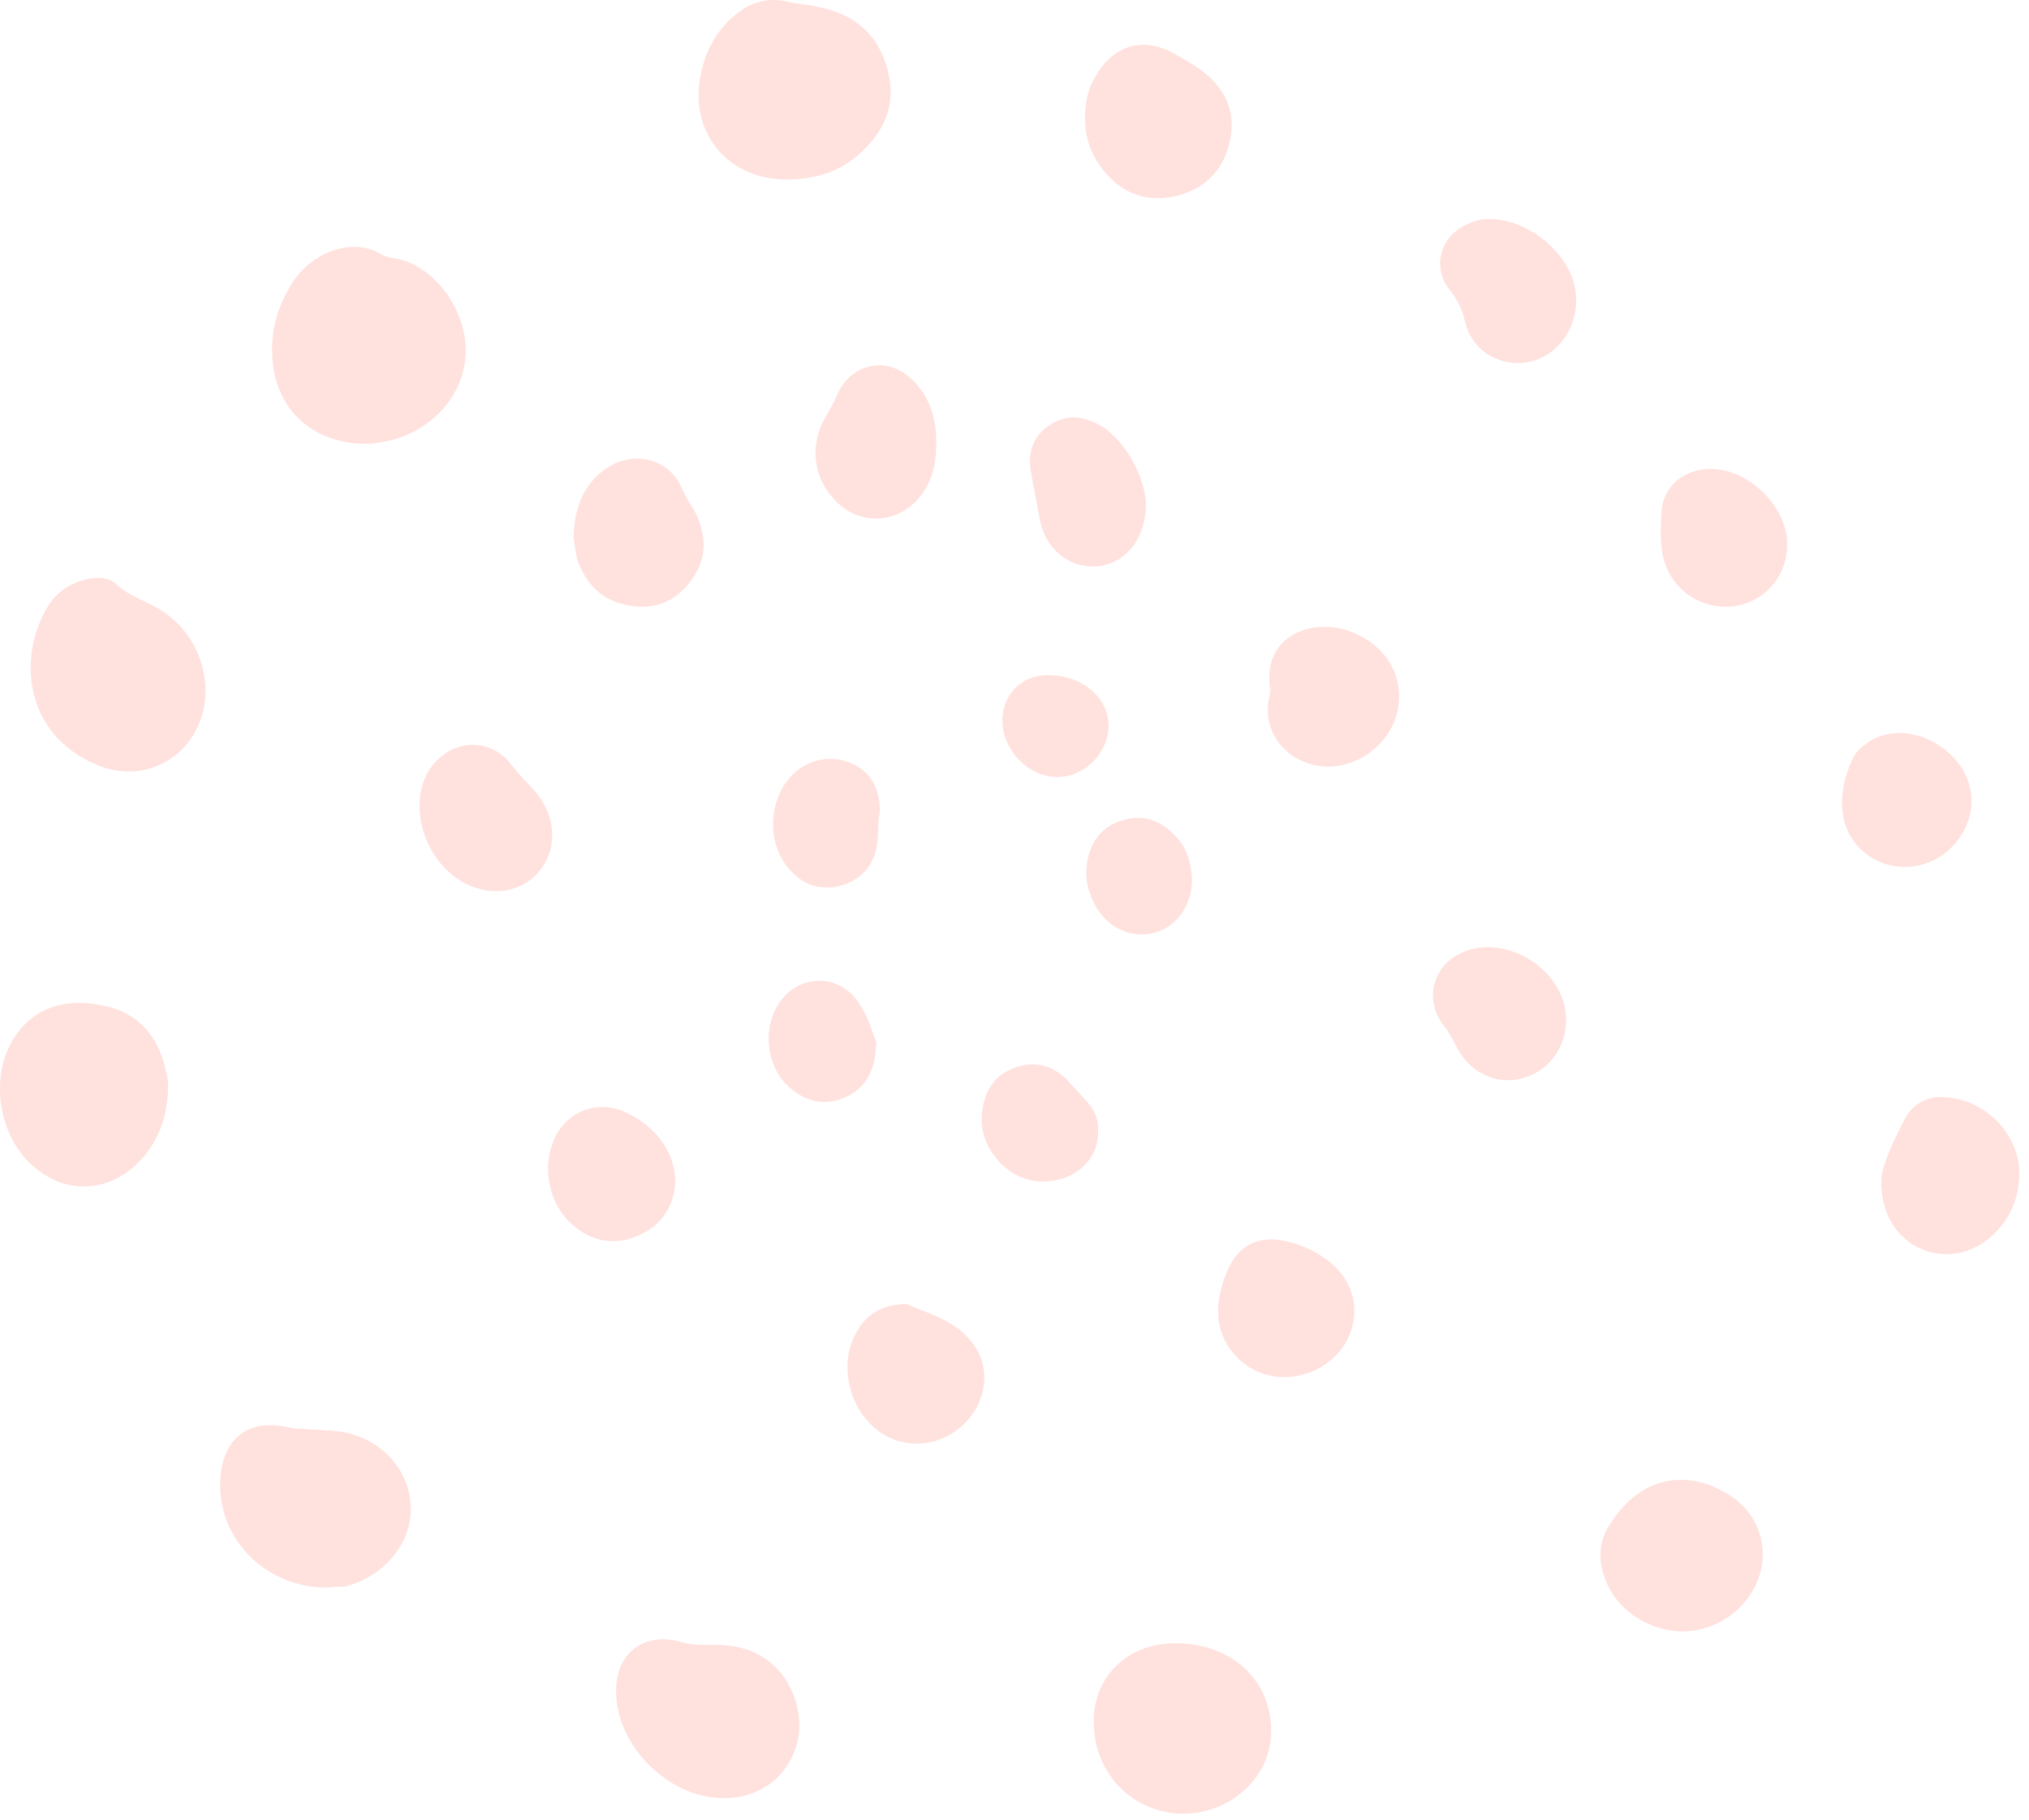 <svg width="146" height="131" viewBox="0 0 146 131" fill="none" xmlns="http://www.w3.org/2000/svg">
<g opacity="0.2">
<path d="M26.37 31.948C22.551 31.948 19.86 29.507 19.609 25.876C19.421 23.748 20.047 21.807 21.237 20.055C22.488 18.302 25.243 16.987 27.434 18.302C27.622 18.427 27.872 18.49 28.122 18.552C31.002 18.865 33.568 22.058 33.506 25.375C33.443 28.568 30.814 31.322 27.434 31.823C27.058 31.885 26.62 31.948 26.37 31.948Z" fill="#FF6854"/>
<path d="M56.604 12.918C52.285 12.918 49.468 9.413 50.469 5.157C50.782 3.717 51.471 2.402 52.535 1.401C53.724 0.274 55.101 -0.289 56.791 0.149C57.543 0.337 58.294 0.337 58.982 0.524C61.486 1.025 63.239 2.527 63.865 5.031C64.553 7.535 63.615 9.538 61.737 11.166C60.297 12.418 58.544 12.918 56.604 12.918Z" fill="#FF6854"/>
<path d="M14.79 49.788C14.727 53.982 10.783 56.674 6.965 55.046C1.707 52.855 1.206 47.159 3.522 43.528C4.085 42.652 4.899 42.089 5.901 41.776C6.777 41.525 7.716 41.463 8.342 42.026C9.344 42.965 10.595 43.278 11.66 43.967C13.6 45.218 14.79 47.409 14.79 49.788Z" fill="#FF6854"/>
<path d="M23.553 114.263C18.983 114.263 15.603 110.633 15.853 106.439C16.041 103.497 17.919 102.057 20.798 102.746C21.236 102.871 21.675 102.808 22.113 102.871C22.927 102.933 23.803 102.933 24.617 103.058C27.496 103.559 29.562 105.875 29.562 108.63C29.562 111.196 27.496 113.575 24.742 114.201C24.304 114.201 23.803 114.201 23.553 114.263Z" fill="#FF6854"/>
<path d="M12.097 78.082C12.097 80.336 11.409 82.214 9.906 83.716C7.841 85.782 4.836 85.969 2.583 84.092C-0.234 81.838 -0.86 77.143 1.268 74.326C2.833 72.261 5.086 71.885 7.465 72.386C9.906 72.887 11.346 74.514 11.909 76.956C12.035 77.394 12.097 77.832 12.097 78.082Z" fill="#FF6854"/>
<path d="M78.7 123.903C78.7 120.648 81.141 118.27 84.584 118.27C88.591 118.27 91.47 120.899 91.47 124.592C91.47 127.847 88.653 130.476 85.21 130.539C81.517 130.539 78.7 127.659 78.7 123.903Z" fill="#FF6854"/>
<path d="M52.034 129.412C48.091 129.412 44.272 125.593 44.335 121.65C44.335 118.895 46.463 117.393 49.092 118.207C49.718 118.395 50.469 118.395 51.158 118.395C54.037 118.27 56.166 119.584 57.105 122.025C58.544 125.719 56.04 129.474 52.034 129.412Z" fill="#FF6854"/>
<path d="M126.838 111.885C126.838 114.639 124.522 117.08 121.643 117.393C119.139 117.643 116.51 116.141 115.571 113.825C114.945 112.323 115.007 110.883 115.946 109.568C116.009 109.443 116.134 109.318 116.197 109.193C118.325 106.251 121.518 105.687 124.585 107.691C126.025 108.692 126.838 110.194 126.838 111.885Z" fill="#FF6854"/>
<path d="M78.074 8.474C78.074 7.16 78.387 6.095 79.076 5.094C80.328 3.216 82.331 2.715 84.334 3.779C85.148 4.218 85.899 4.656 86.65 5.219C88.278 6.534 88.966 8.224 88.465 10.289C87.965 12.418 86.525 13.732 84.334 14.171C82.268 14.546 80.578 13.795 79.326 12.167C78.45 11.041 78.074 9.789 78.074 8.474Z" fill="#FF6854"/>
<path d="M139.483 78.959C142.8 78.896 145.367 81.65 145.304 84.592C145.242 86.345 144.616 87.785 143.301 88.974C140.547 91.478 136.353 90.163 135.539 86.533C135.351 85.719 135.289 84.78 135.539 84.029C135.915 82.777 136.541 81.525 137.167 80.336C137.793 79.334 138.857 78.959 139.483 78.959Z" fill="#FF6854"/>
<path d="M91.408 49.788C91.408 49.6 91.345 49.35 91.345 49.1C91.22 47.034 92.347 45.657 94.287 45.219C96.979 44.655 99.984 46.471 100.547 49.037C101.173 51.729 99.42 54.358 96.666 55.046C93.849 55.735 90.782 53.607 91.283 50.414C91.345 50.226 91.345 50.039 91.408 49.788Z" fill="#FF6854"/>
<path d="M41.268 38.709C41.33 36.768 41.831 35.266 43.083 34.139C45.211 32.199 48.153 32.887 49.092 35.203C49.343 35.767 49.656 36.267 49.969 36.768C50.845 38.458 50.907 40.148 49.781 41.713C48.717 43.216 47.214 43.904 45.336 43.591C43.333 43.278 42.144 42.026 41.518 40.211C41.393 39.585 41.33 39.022 41.268 38.709Z" fill="#FF6854"/>
<path d="M65.242 93.857C66.933 94.608 69.123 95.109 70.313 97.174C71.252 98.865 70.876 100.93 69.436 102.433C67.934 103.935 65.743 104.31 63.928 103.434C61.299 102.12 60.172 98.489 61.612 95.922C62.3 94.608 63.49 93.857 65.242 93.857Z" fill="#FF6854"/>
<path d="M92.41 99.115C89.718 99.115 87.527 96.861 87.653 94.17C87.715 93.106 88.028 91.979 88.529 91.04C89.28 89.537 90.72 88.974 92.285 89.287C93.349 89.475 94.413 89.913 95.289 90.539C97.167 91.791 97.856 93.857 97.23 95.735C96.604 97.738 94.538 99.115 92.41 99.115Z" fill="#FF6854"/>
<path d="M30.188 58.114C30.188 56.736 30.563 55.547 31.565 54.608C33.13 53.169 35.383 53.294 36.698 54.921C37.136 55.485 37.574 55.985 38.075 56.486C38.826 57.237 39.389 58.114 39.64 59.178C40.266 62.12 37.824 64.624 34.882 64.06C32.316 63.622 30.25 60.993 30.188 58.114Z" fill="#FF6854"/>
<path d="M109.248 26.127C107.433 26.127 105.868 25 105.43 23.185C105.242 22.371 104.929 21.62 104.365 20.931C103.051 19.366 103.552 17.175 105.367 16.236C105.743 16.049 106.181 15.861 106.619 15.798C109.561 15.422 113.066 18.114 113.379 21.056C113.692 23.748 111.752 26.127 109.248 26.127Z" fill="#FF6854"/>
<path d="M67.371 31.823C67.371 33.325 67.12 34.452 66.369 35.516C64.804 37.77 61.737 37.957 59.921 35.829C58.419 34.139 58.294 31.76 59.483 29.882C59.734 29.444 59.984 29.006 60.172 28.568C61.173 26.064 63.99 25.501 65.805 27.504C67.058 28.818 67.371 30.383 67.371 31.823Z" fill="#FF6854"/>
<path d="M128.59 39.209C128.59 41.588 126.837 43.466 124.521 43.654C122.017 43.842 119.827 42.026 119.576 39.46C119.451 38.521 119.514 37.582 119.576 36.643C119.764 35.016 121.079 33.889 122.769 33.764C125.586 33.513 128.653 36.393 128.59 39.209Z" fill="#FF6854"/>
<path d="M141.861 57.613C141.861 59.992 139.983 62.12 137.542 62.37C135.288 62.621 133.098 61.118 132.659 58.865C132.346 57.363 132.722 55.86 133.348 54.546C133.598 53.982 134.287 53.482 134.85 53.169C137.792 51.729 141.861 54.295 141.861 57.613Z" fill="#FF6854"/>
<path d="M112.691 73.387C112.691 75.453 111.377 77.206 109.373 77.644C107.495 78.082 105.618 77.081 104.741 75.203C104.491 74.702 104.178 74.138 103.802 73.7C102.488 71.885 103.114 69.506 105.179 68.567C108.434 67.127 112.691 69.882 112.691 73.387Z" fill="#FF6854"/>
<path d="M82.457 36.392C82.457 36.58 82.457 36.831 82.394 37.144C82.081 39.272 80.579 40.774 78.639 40.774C76.761 40.774 75.196 39.397 74.82 37.394C74.632 36.267 74.382 35.141 74.194 34.014C73.944 32.699 74.257 31.51 75.383 30.696C76.573 29.82 77.825 29.882 79.077 30.571C80.767 31.447 82.457 34.264 82.457 36.392Z" fill="#FF6854"/>
<path d="M48.592 85.156C48.467 86.783 47.653 88.16 45.963 88.911C44.273 89.663 42.645 89.412 41.205 88.16C39.515 86.721 38.952 84.029 39.891 81.963C40.83 79.897 43.146 79.084 45.212 80.148C47.34 81.212 48.592 83.027 48.592 85.156Z" fill="#FF6854"/>
<path d="M63.239 58.677C63.177 59.616 63.177 60.242 63.114 60.805C62.864 62.308 61.987 63.309 60.485 63.748C59.045 64.123 57.793 63.685 56.854 62.621C55.102 60.743 55.289 57.488 57.042 55.735C58.231 54.608 59.922 54.295 61.361 54.984C62.738 55.61 63.364 56.924 63.302 58.552C63.239 58.74 63.239 58.865 63.239 58.677Z" fill="#FF6854"/>
<path d="M79.013 81.525C79.013 83.153 77.824 84.53 76.134 84.905C74.506 85.281 73.067 84.843 71.877 83.591C70.75 82.339 70.375 80.899 70.813 79.272C71.189 77.894 72.127 77.018 73.505 76.705C74.819 76.392 75.946 76.83 76.885 77.832C77.26 78.27 77.699 78.708 78.074 79.146C78.763 79.835 79.076 80.586 79.013 81.525Z" fill="#FF6854"/>
<path d="M63.052 75.015C62.989 77.018 62.363 78.207 60.986 78.896C59.609 79.584 58.232 79.397 57.042 78.458C55.227 77.081 54.789 74.264 55.978 72.323C57.418 70.007 60.548 70.007 61.925 72.386C62.488 73.262 62.801 74.389 63.052 75.015Z" fill="#FF6854"/>
<path d="M85.775 63.247C85.775 65.124 84.711 66.689 83.083 67.128C81.456 67.566 79.703 66.815 78.826 65.187C78.263 64.186 78.013 63.059 78.263 61.869C78.576 60.367 79.452 59.365 80.955 58.99C82.394 58.614 83.584 59.115 84.585 60.179C85.399 60.993 85.712 62.12 85.775 63.247Z" fill="#FF6854"/>
<path d="M76.072 55.923C74.006 55.923 72.128 53.982 72.128 51.854C72.128 49.976 73.568 48.536 75.446 48.599C77.887 48.599 79.765 50.226 79.765 52.23C79.765 54.17 78.075 55.923 76.072 55.923Z" fill="#FF6854"/>
</g>
</svg>
